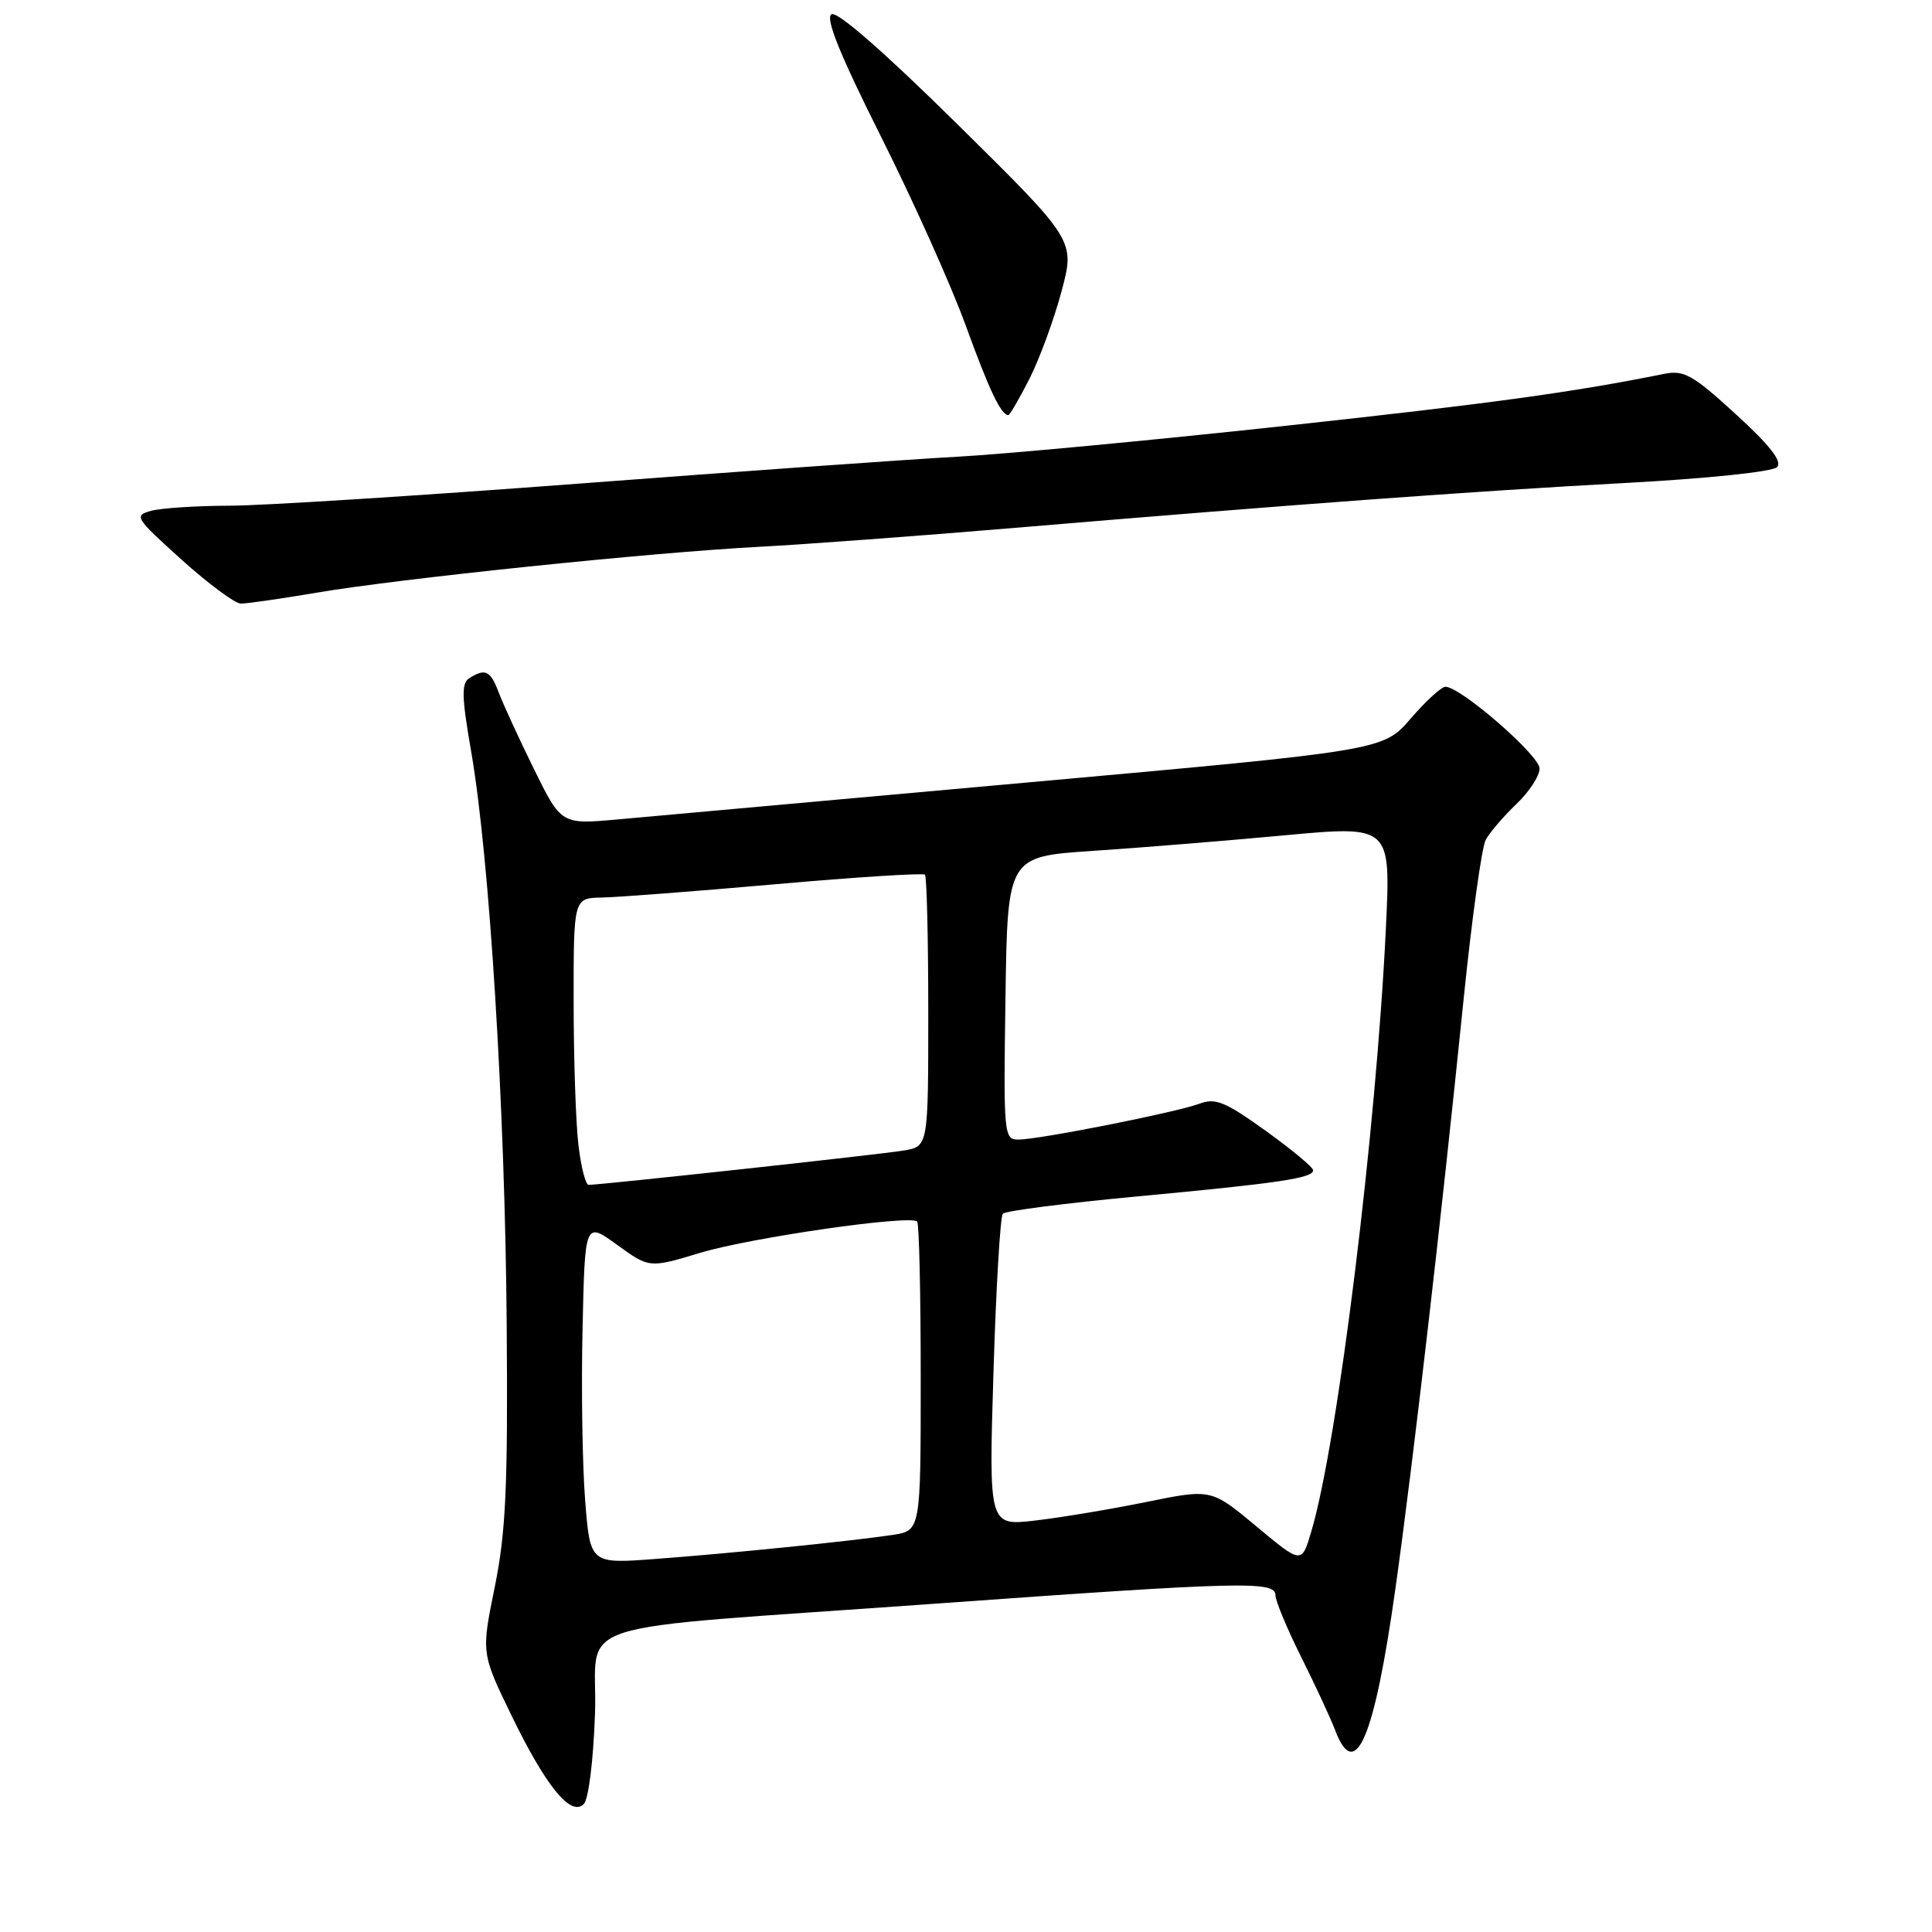 <?xml version="1.0" encoding="UTF-8" standalone="no"?>
<!DOCTYPE svg PUBLIC "-//W3C//DTD SVG 1.1//EN" "http://www.w3.org/Graphics/SVG/1.1/DTD/svg11.dtd" >
<svg xmlns="http://www.w3.org/2000/svg" xmlns:xlink="http://www.w3.org/1999/xlink" version="1.1" viewBox="0 0 256 256">
 <g >
 <path fill="currentColor"
d=" M 78.84 227.07 C 79.28 214.26 73.48 216.13 124.00 212.49 C 164.50 209.58 169.00 209.46 169.00 211.37 C 169.00 212.12 170.55 215.83 172.44 219.62 C 174.33 223.40 176.34 227.74 176.91 229.25 C 179.58 236.31 182.11 230.37 184.90 210.50 C 187.24 193.85 190.97 161.59 193.95 132.27 C 195.03 121.70 196.34 112.25 196.87 111.27 C 197.40 110.30 199.22 108.18 200.91 106.56 C 202.61 104.95 204.00 102.82 204.00 101.83 C 204.00 100.09 193.53 91.00 191.53 91.00 C 190.99 91.00 188.92 92.90 186.92 95.22 C 183.28 99.44 183.28 99.44 136.39 103.66 C 110.60 105.99 86.09 108.19 81.93 108.57 C 74.37 109.26 74.37 109.26 70.74 101.88 C 68.74 97.82 66.65 93.26 66.08 91.75 C 64.99 88.85 64.31 88.52 62.19 89.86 C 61.12 90.54 61.17 92.31 62.44 99.63 C 64.86 113.58 66.93 146.98 67.14 175.50 C 67.31 197.05 67.03 203.00 65.56 210.28 C 63.77 219.05 63.77 219.05 67.76 227.28 C 72.35 236.73 75.64 240.76 77.35 239.05 C 77.99 238.41 78.63 233.24 78.84 227.07 Z  M 41.91 78.54 C 52.89 76.67 86.23 73.21 100.50 72.46 C 106.55 72.14 121.85 71.01 134.50 69.94 C 171.38 66.84 195.16 65.09 215.47 63.99 C 226.25 63.41 234.88 62.51 235.47 61.90 C 236.19 61.15 234.54 59.03 230.00 54.88 C 224.29 49.66 223.14 49.01 220.50 49.54 C 208.42 51.98 197.57 53.47 170.00 56.46 C 152.68 58.34 133.32 60.16 127.00 60.51 C 120.67 60.85 98.11 62.46 76.86 64.07 C 55.61 65.68 34.69 67.01 30.36 67.01 C 26.04 67.02 21.40 67.32 20.05 67.68 C 17.71 68.31 17.89 68.60 24.05 74.15 C 27.60 77.35 31.14 79.97 31.91 79.98 C 32.69 79.99 37.19 79.34 41.91 78.54 Z  M 136.42 50.17 C 137.76 47.51 139.67 42.30 140.66 38.60 C 142.46 31.86 142.46 31.86 126.91 16.51 C 117.12 6.85 110.92 1.43 110.17 1.89 C 109.34 2.41 111.28 7.22 116.74 18.11 C 121.01 26.62 126.04 37.84 127.93 43.04 C 131.07 51.69 132.64 55.00 133.61 55.00 C 133.80 55.00 135.07 52.82 136.42 50.17 Z  M 77.54 198.86 C 77.17 194.26 77.01 184.05 77.19 176.18 C 77.50 161.85 77.50 161.85 81.77 164.95 C 86.04 168.04 86.04 168.04 92.77 166.01 C 99.41 164.00 120.61 160.94 121.53 161.86 C 121.79 162.12 122.00 171.44 122.00 182.58 C 122.00 202.82 122.00 202.82 118.25 203.39 C 112.76 204.21 96.78 205.83 86.85 206.57 C 78.20 207.22 78.20 207.22 77.54 198.86 Z  M 166.49 202.26 C 160.50 197.27 160.50 197.27 151.90 199.02 C 147.18 199.98 140.54 201.09 137.16 201.48 C 131.02 202.19 131.02 202.19 131.64 181.85 C 131.98 170.66 132.54 161.19 132.88 160.82 C 133.22 160.45 141.15 159.43 150.50 158.55 C 169.46 156.78 174.00 156.11 174.00 155.07 C 174.00 154.68 171.17 152.32 167.70 149.83 C 162.36 145.99 161.04 145.45 158.95 146.24 C 155.94 147.38 137.68 151.00 134.94 151.00 C 133.02 151.00 132.96 150.38 133.23 132.25 C 133.50 113.50 133.50 113.50 144.76 112.75 C 150.95 112.34 162.38 111.41 170.15 110.69 C 184.29 109.38 184.29 109.38 183.64 122.94 C 182.35 149.89 177.28 190.99 173.77 202.88 C 172.48 207.26 172.48 207.26 166.49 202.26 Z  M 76.65 151.75 C 76.30 148.86 76.01 140.31 76.01 132.75 C 76.00 119.00 76.00 119.00 79.75 118.93 C 81.81 118.89 92.19 118.10 102.81 117.16 C 113.43 116.22 122.32 115.66 122.56 115.90 C 122.80 116.14 123.00 124.34 123.00 134.12 C 123.00 151.91 123.00 151.91 119.75 152.45 C 116.75 152.96 79.61 157.00 77.99 157.00 C 77.60 157.00 76.99 154.64 76.65 151.75 Z "/>
</g>
</svg>